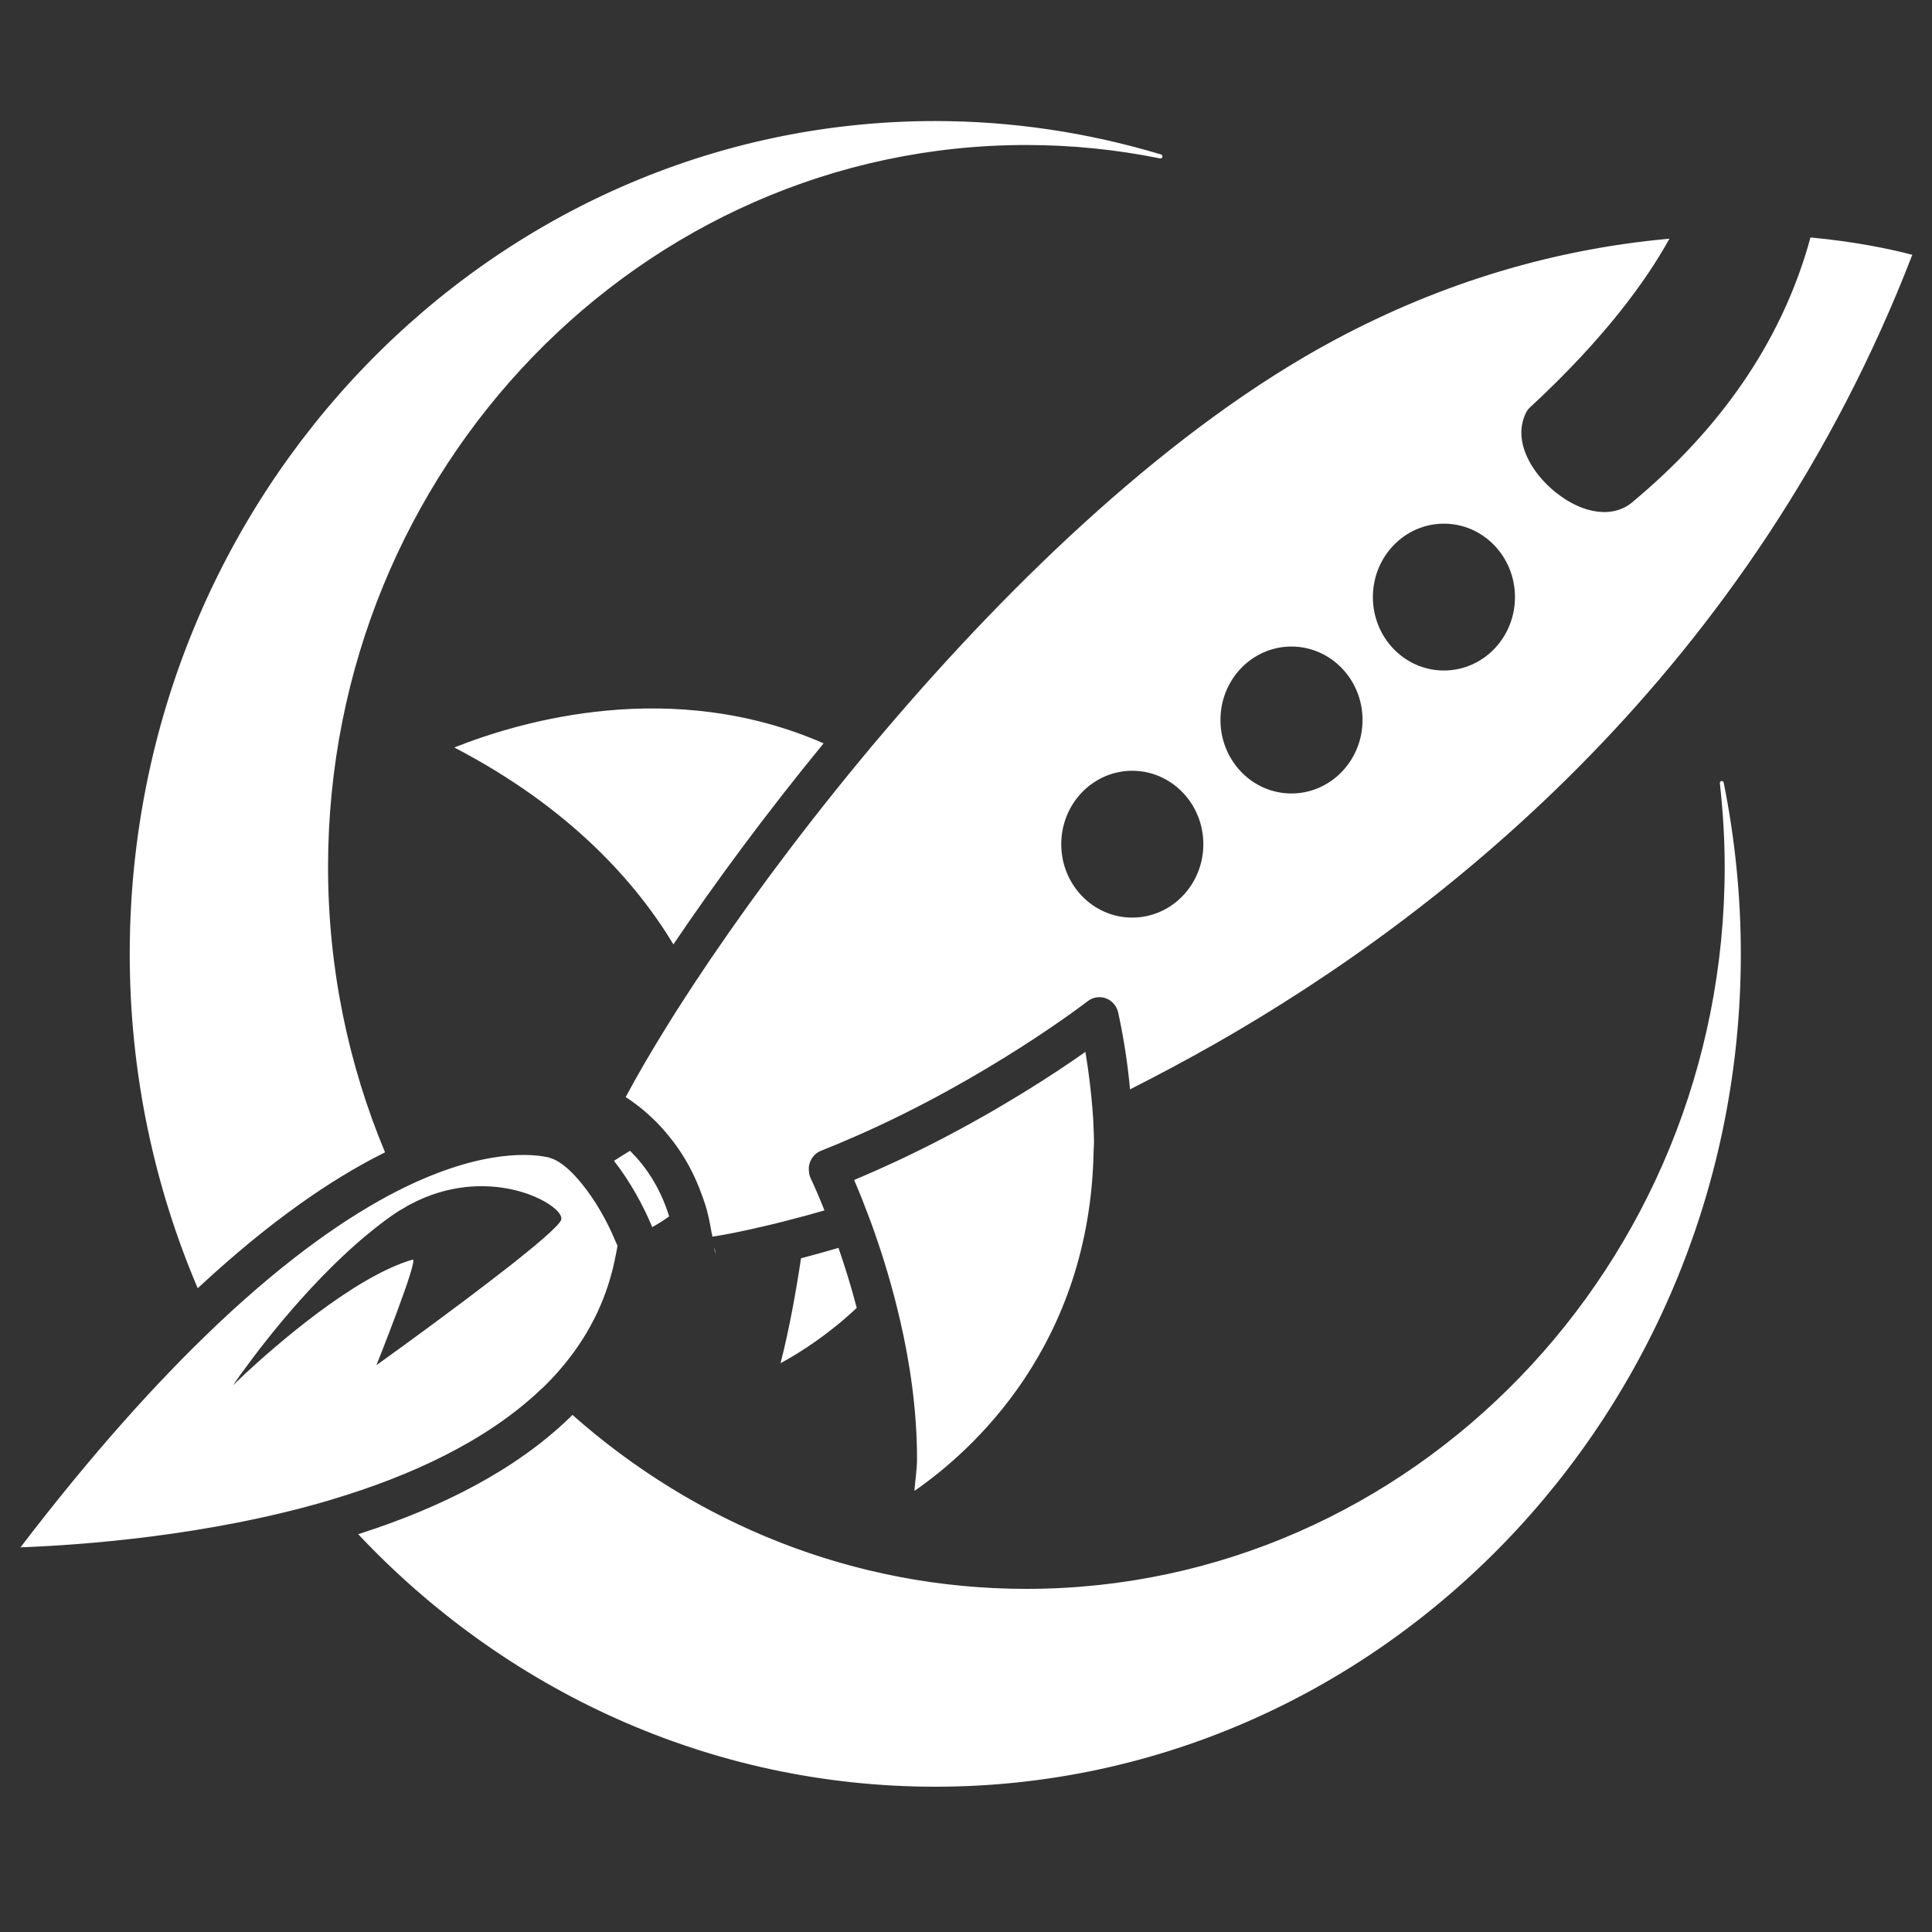 <svg viewBox="0 0 20 20" fill="none" xmlns="http://www.w3.org/2000/svg">
<rect x="0" y="0" width="20" height="20" fill="#333333" stroke="none"/>
<path fill-rule="evenodd" clip-rule="evenodd" d="M9.682 18.455C14.258 18.455 17.98 14.606 17.98 9.875C17.98 9.427 17.936 8.981 17.869 8.539C17.877 8.685 17.894 8.835 17.894 8.975C17.894 13.118 14.633 16.49 10.625 16.49C8.821 16.49 7.169 15.805 5.897 14.676C5.327 15.227 4.556 15.607 3.751 15.868C5.259 17.462 7.36 18.455 9.682 18.455ZM3.356 8.975C3.356 4.831 6.617 1.459 10.625 1.459C10.961 1.459 11.299 1.493 11.636 1.541C10.995 1.381 10.34 1.295 9.682 1.295C5.106 1.295 1.383 5.144 1.383 9.875C1.383 11.095 1.632 12.255 2.078 13.307C2.803 12.636 3.427 12.211 3.95 11.947C3.568 11.035 3.356 10.03 3.356 8.975ZM10.625 16.469C14.628 16.469 17.874 13.114 17.874 8.975C17.874 8.68 17.855 8.391 17.824 8.106C17.939 8.677 18.001 9.268 18.001 9.875C18.001 14.625 14.276 18.475 9.682 18.475C7.346 18.475 5.236 17.479 3.726 15.876C3.72 15.878 3.714 15.88 3.708 15.882C5.224 17.493 7.341 18.496 9.682 18.496C14.28 18.496 18.021 14.629 18.021 9.875C18.021 9.281 17.961 8.685 17.844 8.103C17.843 8.103 17.843 8.102 17.843 8.101C17.841 8.091 17.831 8.083 17.82 8.085C17.81 8.087 17.803 8.097 17.804 8.108C17.837 8.405 17.854 8.696 17.854 8.975C17.854 13.096 14.611 16.448 10.625 16.448C8.832 16.448 7.191 15.768 5.926 14.647C5.92 14.653 5.915 14.658 5.909 14.664C7.177 15.788 8.823 16.469 10.625 16.469ZM1.363 9.875C1.363 5.125 5.088 1.274 9.682 1.274C10.492 1.274 11.274 1.396 12.014 1.619C11.564 1.529 11.1 1.48 10.625 1.48C6.621 1.48 3.376 4.835 3.376 8.975C3.376 10.028 3.587 11.03 3.966 11.939C3.973 11.936 3.979 11.932 3.986 11.929C3.607 11.022 3.396 10.023 3.396 8.975C3.396 4.854 6.639 1.501 10.625 1.501C11.086 1.501 11.552 1.547 12.01 1.64C12.021 1.642 12.031 1.635 12.033 1.624C12.036 1.613 12.03 1.602 12.019 1.599C11.258 1.37 10.471 1.253 9.682 1.253C5.084 1.253 1.343 5.121 1.343 9.875C1.343 11.105 1.595 12.276 2.047 13.336C2.051 13.331 2.056 13.327 2.061 13.323C1.613 12.267 1.363 11.101 1.363 9.875ZM10.625 16.49C14.633 16.49 17.894 13.118 17.894 8.975C17.894 8.835 17.877 8.685 17.869 8.539C17.936 8.981 17.98 9.427 17.98 9.875C17.98 14.606 14.258 18.455 9.682 18.455C7.36 18.455 5.259 17.462 3.751 15.868C3.743 15.871 3.734 15.873 3.726 15.876C5.236 17.479 7.346 18.475 9.682 18.475C14.276 18.475 18.001 14.625 18.001 9.875C18.001 9.268 17.939 8.677 17.824 8.106C17.855 8.391 17.874 8.68 17.874 8.975C17.874 13.114 14.628 16.469 10.625 16.469C8.823 16.469 7.177 15.788 5.909 14.664C5.905 14.668 5.901 14.672 5.897 14.676C7.169 15.805 8.821 16.49 10.625 16.49ZM1.383 9.875C1.383 5.144 5.106 1.295 9.682 1.295C10.34 1.295 10.995 1.381 11.636 1.541C11.299 1.493 10.961 1.459 10.625 1.459C6.617 1.459 3.356 4.831 3.356 8.975C3.356 10.03 3.568 11.035 3.95 11.947C3.955 11.945 3.961 11.942 3.966 11.939C3.587 11.03 3.376 10.028 3.376 8.975C3.376 4.835 6.621 1.48 10.625 1.48C11.1 1.48 11.564 1.529 12.014 1.619C11.274 1.396 10.492 1.274 9.682 1.274C5.088 1.274 1.363 5.125 1.363 9.875C1.363 11.101 1.613 12.267 2.061 13.323C2.067 13.318 2.072 13.312 2.078 13.307C1.632 12.255 1.383 11.095 1.383 9.875ZM6.971 9.776C7.396 9.147 7.923 8.43 8.526 7.695C6.963 7.011 5.405 7.458 4.703 7.738C5.914 8.368 6.593 9.149 6.971 9.776ZM18.742 2.458C18.471 3.455 17.882 4.36 16.966 5.141L16.907 5.191C16.709 5.367 16.392 5.329 16.101 5.094C15.908 4.938 15.749 4.706 15.749 4.478C15.749 4.41 15.764 4.342 15.795 4.277C15.806 4.253 15.822 4.232 15.841 4.215C16.609 3.504 17.039 2.91 17.282 2.471C16.101 2.577 14.938 2.919 13.82 3.517C12.143 4.414 10.498 5.993 9.169 7.555C9.123 7.608 9.078 7.661 9.033 7.715C8.987 7.77 8.942 7.824 8.897 7.879C8.219 8.7 7.635 9.501 7.186 10.182C7.141 10.251 7.097 10.319 7.054 10.385C7.007 10.457 6.963 10.528 6.92 10.597C6.741 10.884 6.592 11.141 6.477 11.357C6.508 11.376 6.541 11.4 6.575 11.425C6.632 11.466 6.692 11.517 6.754 11.576C6.81 11.628 6.866 11.689 6.921 11.757C7.041 11.902 7.154 12.082 7.241 12.304C7.268 12.373 7.294 12.445 7.316 12.522C7.336 12.597 7.352 12.676 7.366 12.759C7.369 12.774 7.373 12.787 7.375 12.802C7.493 12.784 7.684 12.748 7.935 12.688C8.001 12.673 8.071 12.655 8.145 12.636C8.212 12.619 8.281 12.601 8.354 12.581C8.413 12.565 8.473 12.548 8.535 12.53C8.501 12.444 8.471 12.375 8.448 12.321C8.415 12.246 8.394 12.202 8.393 12.2C8.381 12.176 8.376 12.151 8.374 12.125C8.371 12.093 8.373 12.061 8.385 12.031C8.405 11.976 8.447 11.933 8.501 11.912C8.619 11.865 8.736 11.816 8.85 11.766C10.217 11.169 11.249 10.373 11.26 10.364C11.314 10.322 11.386 10.311 11.45 10.335C11.514 10.359 11.561 10.416 11.576 10.484C11.636 10.761 11.675 11.024 11.698 11.277C11.982 11.133 12.274 10.978 12.572 10.809C14.965 9.447 18.139 6.926 19.796 2.638C19.587 2.582 19.221 2.503 18.742 2.458ZM11.721 9.499C11.315 9.499 10.986 9.159 10.986 8.739C10.986 8.319 11.315 7.979 11.721 7.979C12.127 7.979 12.457 8.319 12.457 8.739C12.457 9.159 12.127 9.499 11.721 9.499ZM13.369 8.214C12.963 8.214 12.634 7.873 12.634 7.453C12.634 7.033 12.963 6.693 13.369 6.693C13.775 6.693 14.105 7.033 14.105 7.453C14.105 7.873 13.775 8.214 13.369 8.214ZM14.947 6.941C14.541 6.941 14.212 6.601 14.212 6.181C14.212 5.761 14.541 5.421 14.947 5.421C15.354 5.421 15.683 5.761 15.683 6.181C15.683 6.601 15.354 6.941 14.947 6.941ZM6.022 12.253C5.975 12.195 5.928 12.144 5.882 12.103C5.816 12.044 5.752 12.003 5.694 11.987C5.63 12.038 5.572 12.084 5.524 12.124C5.572 12.084 5.629 12.038 5.694 11.987C5.691 11.986 5.688 11.984 5.685 11.983C5.519 11.944 5.007 11.886 4.157 12.307C4.151 12.311 4.144 12.314 4.137 12.318C4.132 12.32 4.127 12.323 4.121 12.325C3.616 12.582 2.995 13.007 2.258 13.702C2.252 13.708 2.246 13.713 2.24 13.719C2.236 13.723 2.232 13.727 2.227 13.732C1.63 14.299 0.958 15.042 0.212 16.018C0.857 15.994 2.155 15.899 3.399 15.534C3.405 15.532 3.41 15.53 3.416 15.529C3.424 15.526 3.433 15.524 3.441 15.521C4.251 15.279 5.033 14.919 5.592 14.39C5.596 14.386 5.601 14.382 5.605 14.378C5.611 14.373 5.617 14.368 5.623 14.362C5.933 14.06 6.17 13.703 6.302 13.282C6.324 13.21 6.344 13.137 6.36 13.062C6.371 13.007 6.384 12.953 6.392 12.896C6.386 12.88 6.378 12.865 6.371 12.849C6.278 12.623 6.152 12.412 6.022 12.253ZM5.416 12.215C5.416 12.215 5.416 12.215 5.416 12.215C5.416 12.215 5.415 12.215 5.415 12.215C5.415 12.215 5.416 12.215 5.416 12.215ZM5.417 12.214C5.417 12.214 5.416 12.214 5.416 12.215L5.416 12.215C5.416 12.214 5.417 12.214 5.417 12.214ZM5.623 12.821C5.572 12.866 5.512 12.916 5.446 12.969C5.394 13.011 5.339 13.056 5.28 13.102C5.141 13.211 4.987 13.328 4.834 13.444C4.828 13.448 4.822 13.453 4.815 13.458C4.811 13.461 4.806 13.465 4.802 13.468C4.342 13.814 3.897 14.132 3.897 14.132C3.897 14.132 4.339 13.025 4.272 13.039C3.661 13.217 2.837 13.943 2.533 14.225C2.527 14.231 2.521 14.236 2.516 14.242C2.511 14.246 2.507 14.249 2.503 14.254C2.447 14.306 2.413 14.339 2.413 14.339C2.413 14.339 2.44 14.299 2.489 14.23C2.493 14.225 2.497 14.219 2.501 14.214C2.505 14.208 2.511 14.2 2.516 14.194C2.751 13.869 3.367 13.07 4.058 12.583C4.106 12.549 4.155 12.519 4.204 12.492C4.209 12.489 4.214 12.485 4.219 12.482C4.225 12.478 4.232 12.476 4.239 12.472C4.633 12.259 5.018 12.25 5.309 12.315C5.391 12.334 5.466 12.358 5.531 12.386C5.609 12.419 5.674 12.456 5.721 12.493C5.785 12.542 5.818 12.59 5.81 12.624C5.803 12.655 5.732 12.726 5.623 12.821ZM7.408 13.004C7.405 12.962 7.403 12.937 7.394 12.916C7.397 12.947 7.406 12.972 7.408 13.004ZM8.292 13.026C8.241 13.367 8.169 13.768 8.08 14.112C8.301 13.992 8.588 13.804 8.869 13.539C8.809 13.31 8.743 13.1 8.68 12.918C8.535 12.96 8.406 12.996 8.292 13.026ZM6.356 12.017C6.525 12.232 6.663 12.488 6.752 12.703C6.815 12.668 6.873 12.631 6.927 12.592C6.832 12.283 6.674 12.063 6.522 11.913C6.469 11.945 6.413 11.979 6.356 12.017ZM11.308 11.468C11.293 11.281 11.269 11.088 11.236 10.889C10.929 11.106 10.371 11.472 9.669 11.831C9.582 11.875 9.492 11.92 9.401 11.964C9.251 12.036 9.096 12.106 8.936 12.175C8.904 12.188 8.873 12.202 8.842 12.215C8.866 12.27 8.893 12.337 8.924 12.413C8.947 12.471 8.972 12.537 8.998 12.606C9.021 12.666 9.044 12.73 9.067 12.798C9.109 12.918 9.151 13.049 9.192 13.188C9.215 13.266 9.237 13.347 9.259 13.429C9.279 13.507 9.299 13.586 9.318 13.668C9.419 14.106 9.493 14.598 9.493 15.1C9.493 15.212 9.474 15.323 9.466 15.434C10.063 15.021 11.284 13.93 11.321 11.915C11.322 11.883 11.325 11.854 11.325 11.823C11.325 11.779 11.323 11.734 11.321 11.689C11.319 11.616 11.315 11.543 11.308 11.468Z" fill="white"/>
</svg>
